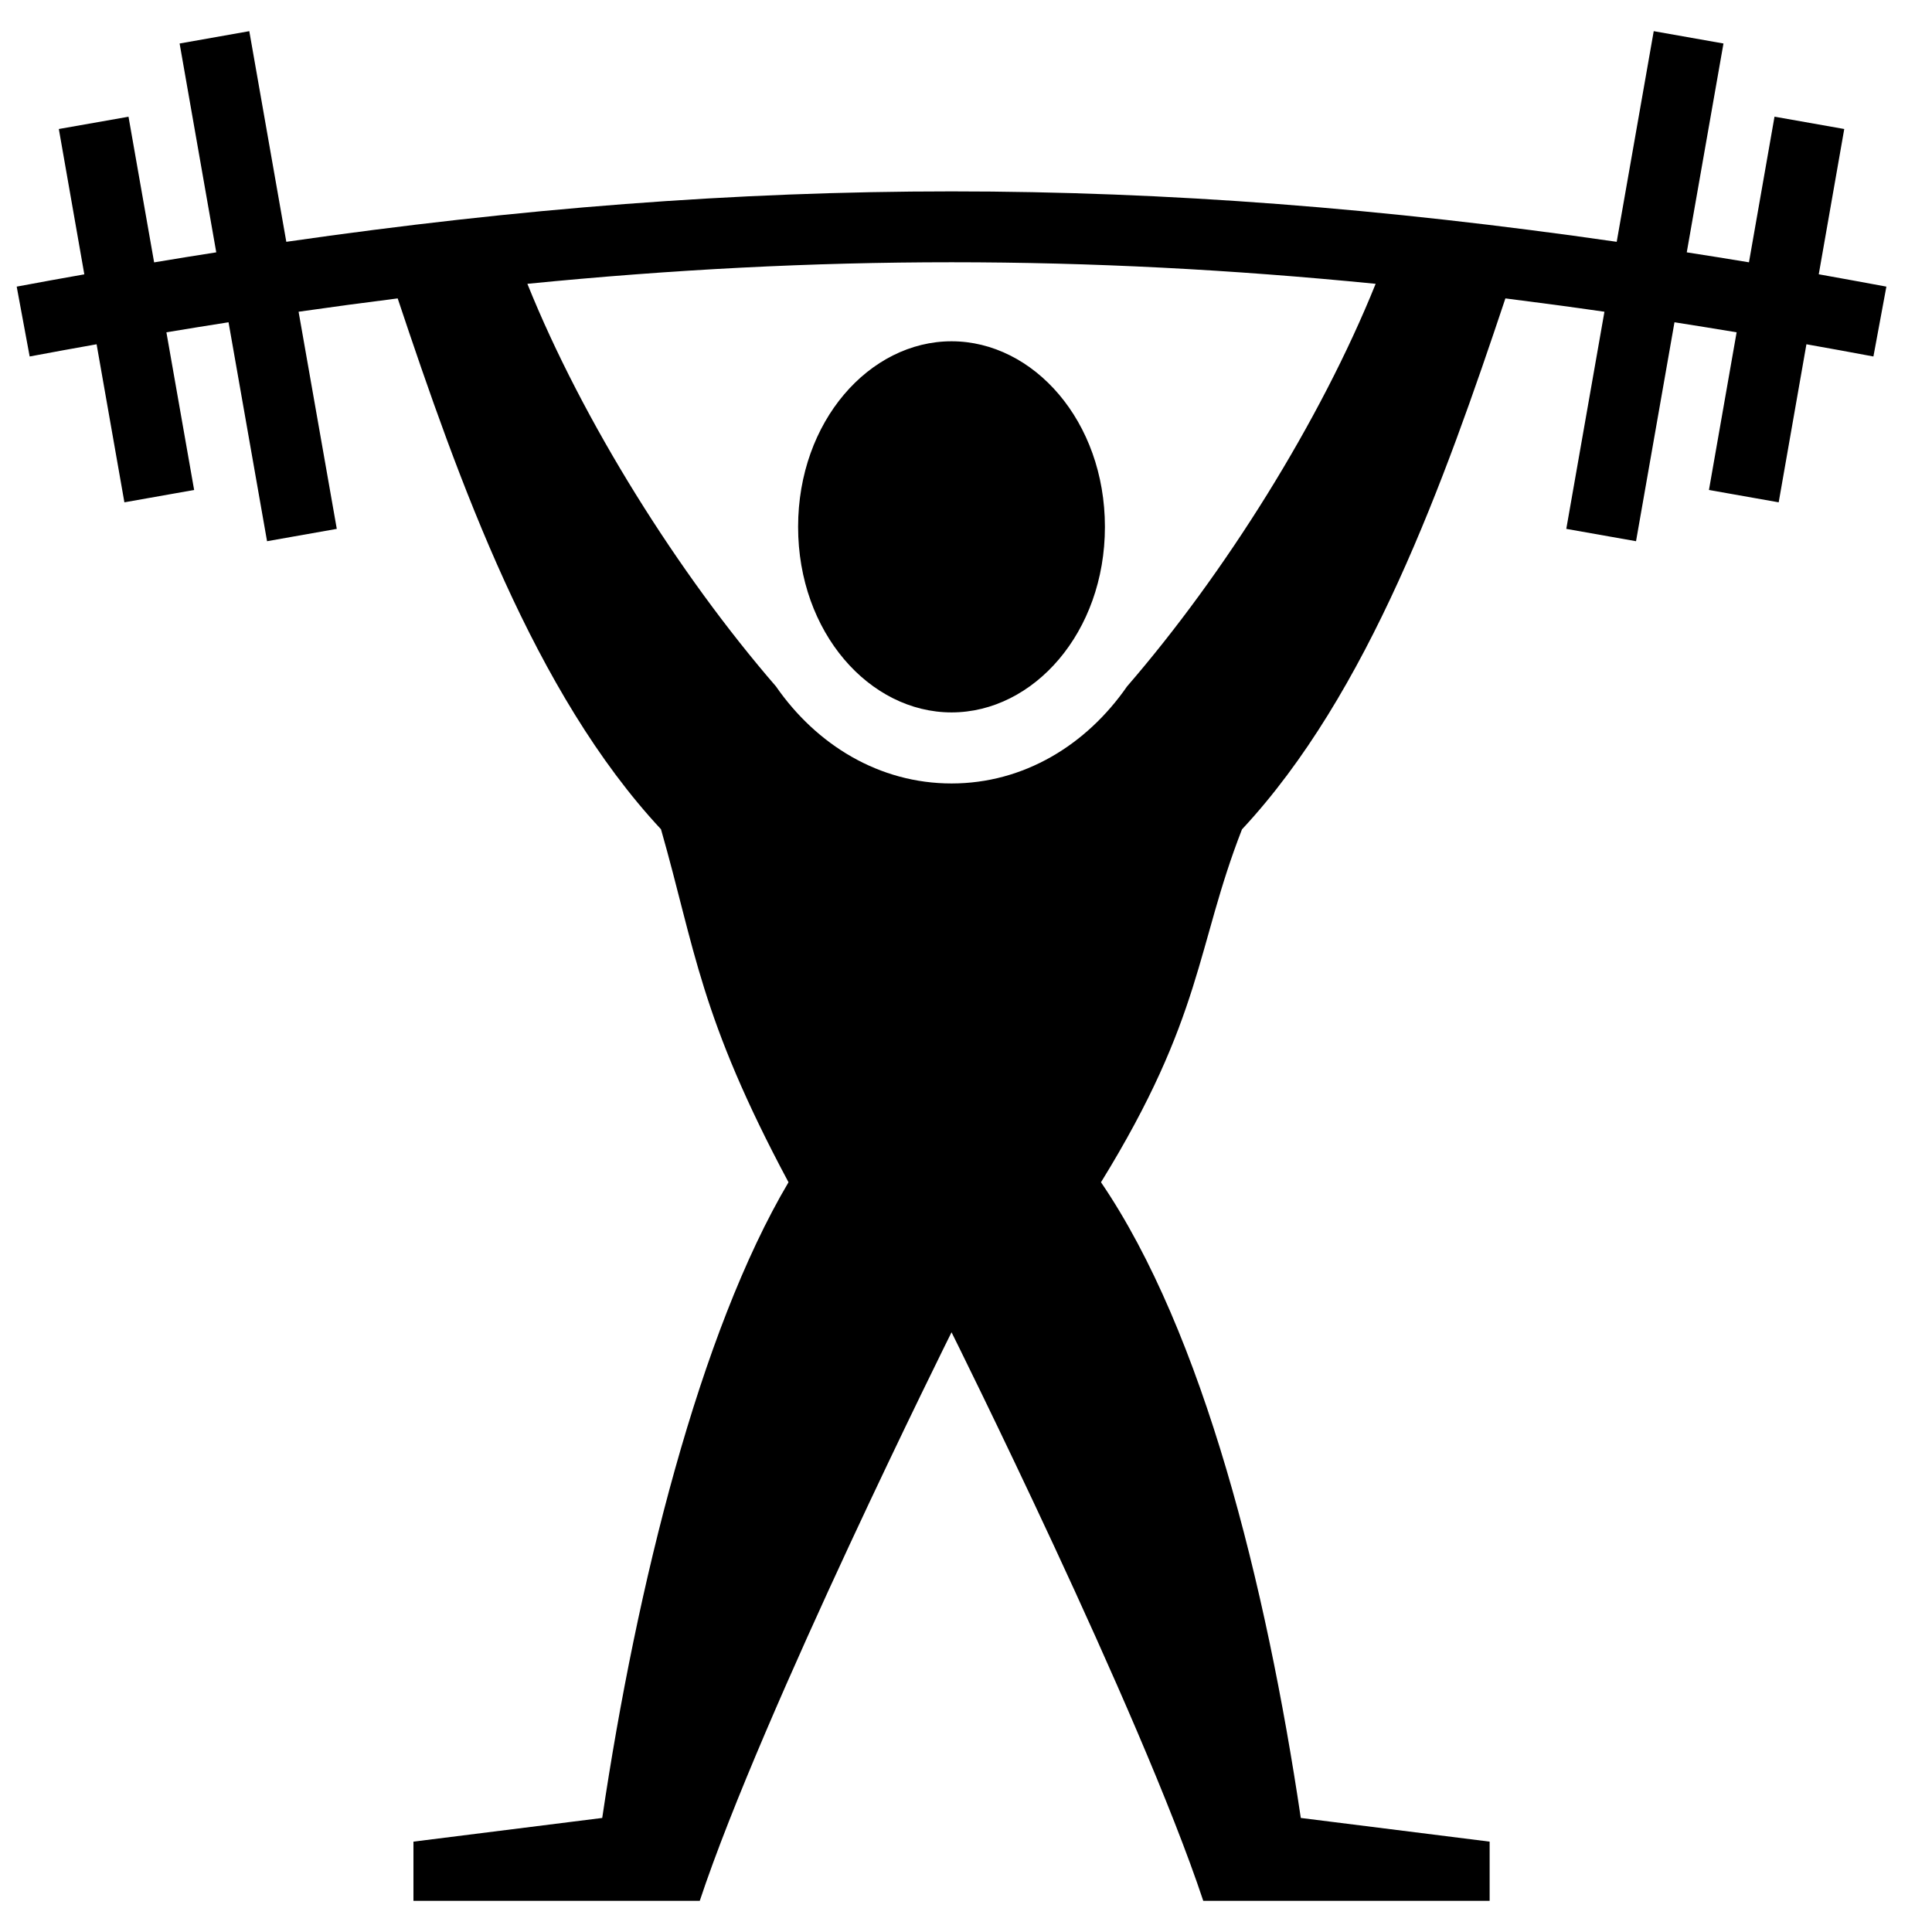 <svg width="31" height="31" viewBox="0 0 31 31" fill="none" xmlns="http://www.w3.org/2000/svg">
<path d="M4 0.5L2.882 0.698L3.47 4.049C3.137 4.101 2.805 4.154 2.473 4.21L2.062 1.873L0.944 2.07L1.353 4.402C0.991 4.466 0.629 4.531 0.268 4.599L0.476 5.72C0.837 5.652 1.195 5.587 1.55 5.524L1.996 8.06L3.115 7.862L2.67 5.332C3.005 5.276 3.337 5.223 3.667 5.171L4.285 8.684L5.404 8.486L4.791 5.002C5.321 4.926 5.85 4.855 6.381 4.788C7.362 7.727 8.571 11.123 10.606 13.306C11.156 15.232 11.228 16.309 12.652 18.97C11.228 21.377 10.218 25.432 9.663 29.17L6.634 29.55V30.5H11.228C12.238 27.459 15.268 21.377 15.268 21.377C15.268 21.377 18.297 27.459 19.307 30.5H23.902V29.55L20.872 29.17C20.317 25.432 19.307 21.377 17.666 18.97C19.307 16.309 19.192 15.195 19.928 13.308C21.963 11.125 23.173 7.728 24.155 4.788C24.68 4.854 25.209 4.925 25.744 5.002L25.132 8.486L26.251 8.684L26.868 5.171C27.198 5.223 27.53 5.276 27.865 5.332L27.421 7.862L28.54 8.06L28.985 5.524C29.341 5.587 29.698 5.652 30.06 5.72L30.268 4.599C29.903 4.531 29.541 4.465 29.183 4.401L29.592 2.07L28.473 1.872L28.063 4.209C27.73 4.154 27.398 4.1 27.065 4.049L27.654 0.698L26.535 0.5L25.941 3.88C22.21 3.342 18.738 3.071 15.268 3.071C11.797 3.071 8.326 3.342 4.594 3.88L4 0.5ZM15.268 4.208C17.51 4.208 19.754 4.324 22.073 4.554C21.184 6.762 19.646 9.21 18.084 11.014C17.432 11.955 16.426 12.571 15.268 12.571C14.11 12.571 13.103 11.955 12.451 11.014C10.889 9.21 9.351 6.762 8.462 4.554C10.782 4.324 13.025 4.208 15.268 4.208ZM15.268 5.476C13.953 5.476 12.806 6.758 12.806 8.454C12.806 10.149 13.953 11.431 15.268 11.431C16.583 11.431 17.729 10.149 17.729 8.454C17.729 6.758 16.583 5.476 15.268 5.476Z" fill="black"/>
</svg>
